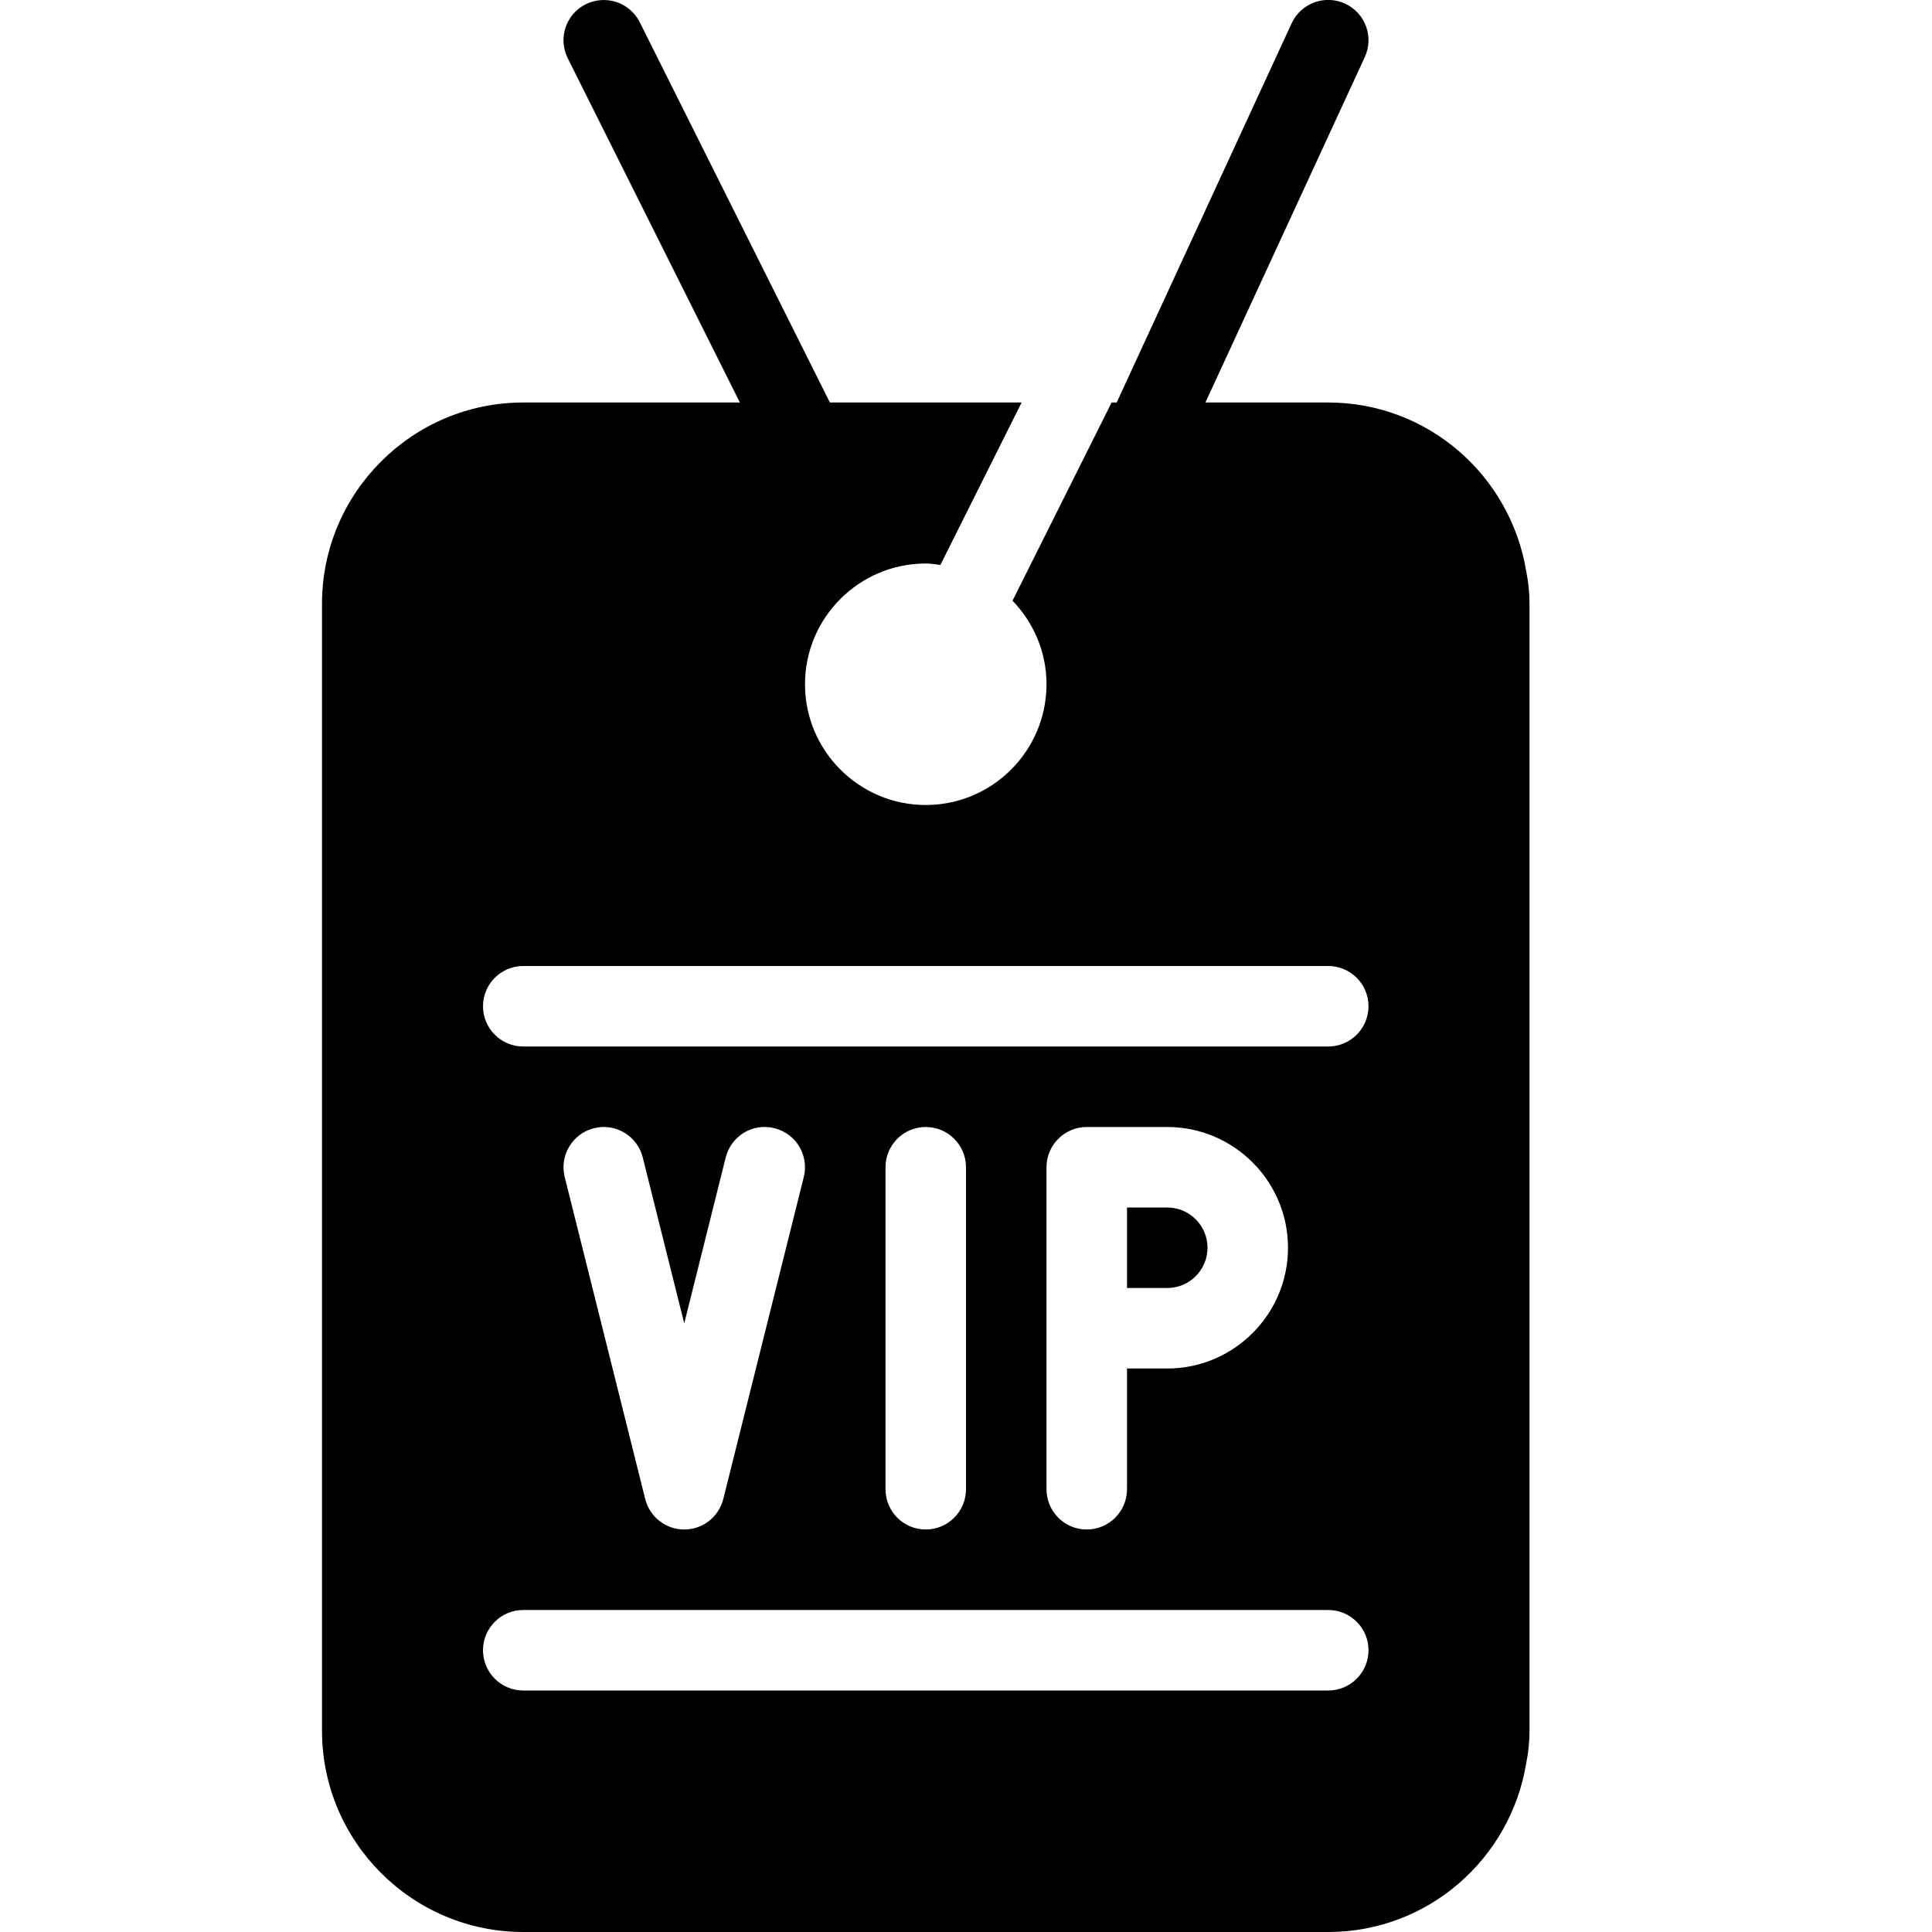 <?xml version="1.0" encoding="iso-8859-1"?>
<!-- Generator: Adobe Illustrator 19.2.1, SVG Export Plug-In . SVG Version: 6.00 Build 0)  -->
<svg version="1.1" xmlns="http://www.w3.org/2000/svg" xmlns:xlink="http://www.w3.org/1999/xlink" x="0px" y="0px"
	 viewBox="0 0 24 24" style="enable-background:new 0 0 24 24;" xml:space="preserve">
<g id="Event">
</g>
<g id="Event_2">
</g>
<g id="Add_Event">
</g>
<g id="Remove_Event">
</g>
<g id="Event_Reminder">
</g>
<g id="Wine_Glass">
</g>
<g id="Toast">
</g>
<g id="Champagne">
</g>
<g id="Champagne_Open">
</g>
<g id="Alcohol_Drink">
</g>
<g id="Beer_Glass">
</g>
<g id="Party_Cake">
</g>
<g id="Pizza_Food">
</g>
<g id="Disco_Ball">
</g>
<g id="Equalizer">
</g>
<g id="DJ">
</g>
<g id="Tent">
</g>
<g id="Firework_1">
</g>
<g id="Firework_2">
</g>
<g id="Party_Glasses">
</g>
<g id="Barbeque">
</g>
<g id="Horn">
</g>
<g id="Speaker">
</g>
<g id="VIP">
	<g>
		<path d="M18.959,7.096C18.765,5.91,17.74,5,16.5,5h-1.526l1.98-4.291c0.116-0.25,0.006-0.548-0.245-0.664
			c-0.251-0.115-0.548-0.006-0.664,0.245L13.872,5h-0.063l-1.231,2.462C12.838,7.732,13,8.097,13,8.5c0,0.827-0.673,1.5-1.5,1.5
			S10,9.327,10,8.5S10.673,7,11.5,7c0.062,0,0.122,0.011,0.182,0.018L12.691,5h-2.382L7.947,0.276
			C7.824,0.029,7.523-0.07,7.276,0.053C7.029,0.176,6.929,0.477,7.053,0.724L9.191,5H6.5C5.122,5,4,6.122,4,7.5v14
			C4,22.878,5.122,24,6.5,24h10c1.24,0,2.265-0.91,2.459-2.096C18.986,21.773,19,21.638,19,21.5v-14
			C19,7.362,18.986,7.227,18.959,7.096z M16.5,21h-10C6.224,21,6,20.776,6,20.5S6.224,20,6.5,20h10c0.276,0,0.5,0.224,0.5,0.5
			S16.776,21,16.5,21z M7.379,14.015c0.267-0.068,0.539,0.096,0.606,0.364l0.515,2.06l0.515-2.06
			c0.067-0.268,0.337-0.433,0.606-0.364c0.268,0.067,0.431,0.338,0.364,0.606l-1,4C8.929,18.844,8.729,19,8.5,19
			s-0.429-0.156-0.485-0.379l-1-4C6.948,14.354,7.111,14.082,7.379,14.015z M11,18.5v-4c0-0.276,0.224-0.5,0.5-0.5
			s0.5,0.224,0.5,0.5v4c0,0.276-0.224,0.5-0.5,0.5S11,18.776,11,18.5z M13,18.5v-4c0-0.276,0.224-0.5,0.5-0.5h1
			c0.827,0,1.5,0.673,1.5,1.5c0,0.827-0.673,1.5-1.5,1.5H14v1.5c0,0.276-0.224,0.5-0.5,0.5S13,18.776,13,18.5z M16.5,13h-10
			C6.224,13,6,12.776,6,12.5S6.224,12,6.5,12h10c0.276,0,0.5,0.224,0.5,0.5S16.776,13,16.5,13z"/>
		<path d="M15,15.5c0-0.276-0.224-0.5-0.5-0.5H14v1h0.5C14.776,16,15,15.776,15,15.5z"/>
	</g>
</g>
<g id="Event_Ticket">
</g>
<g id="VIP_Ticket">
</g>
<g id="Popcorn">
</g>
<g id="Cord">
</g>
<g id="Invitation_1">
</g>
<g id="Invitation_2">
</g>
</svg>
